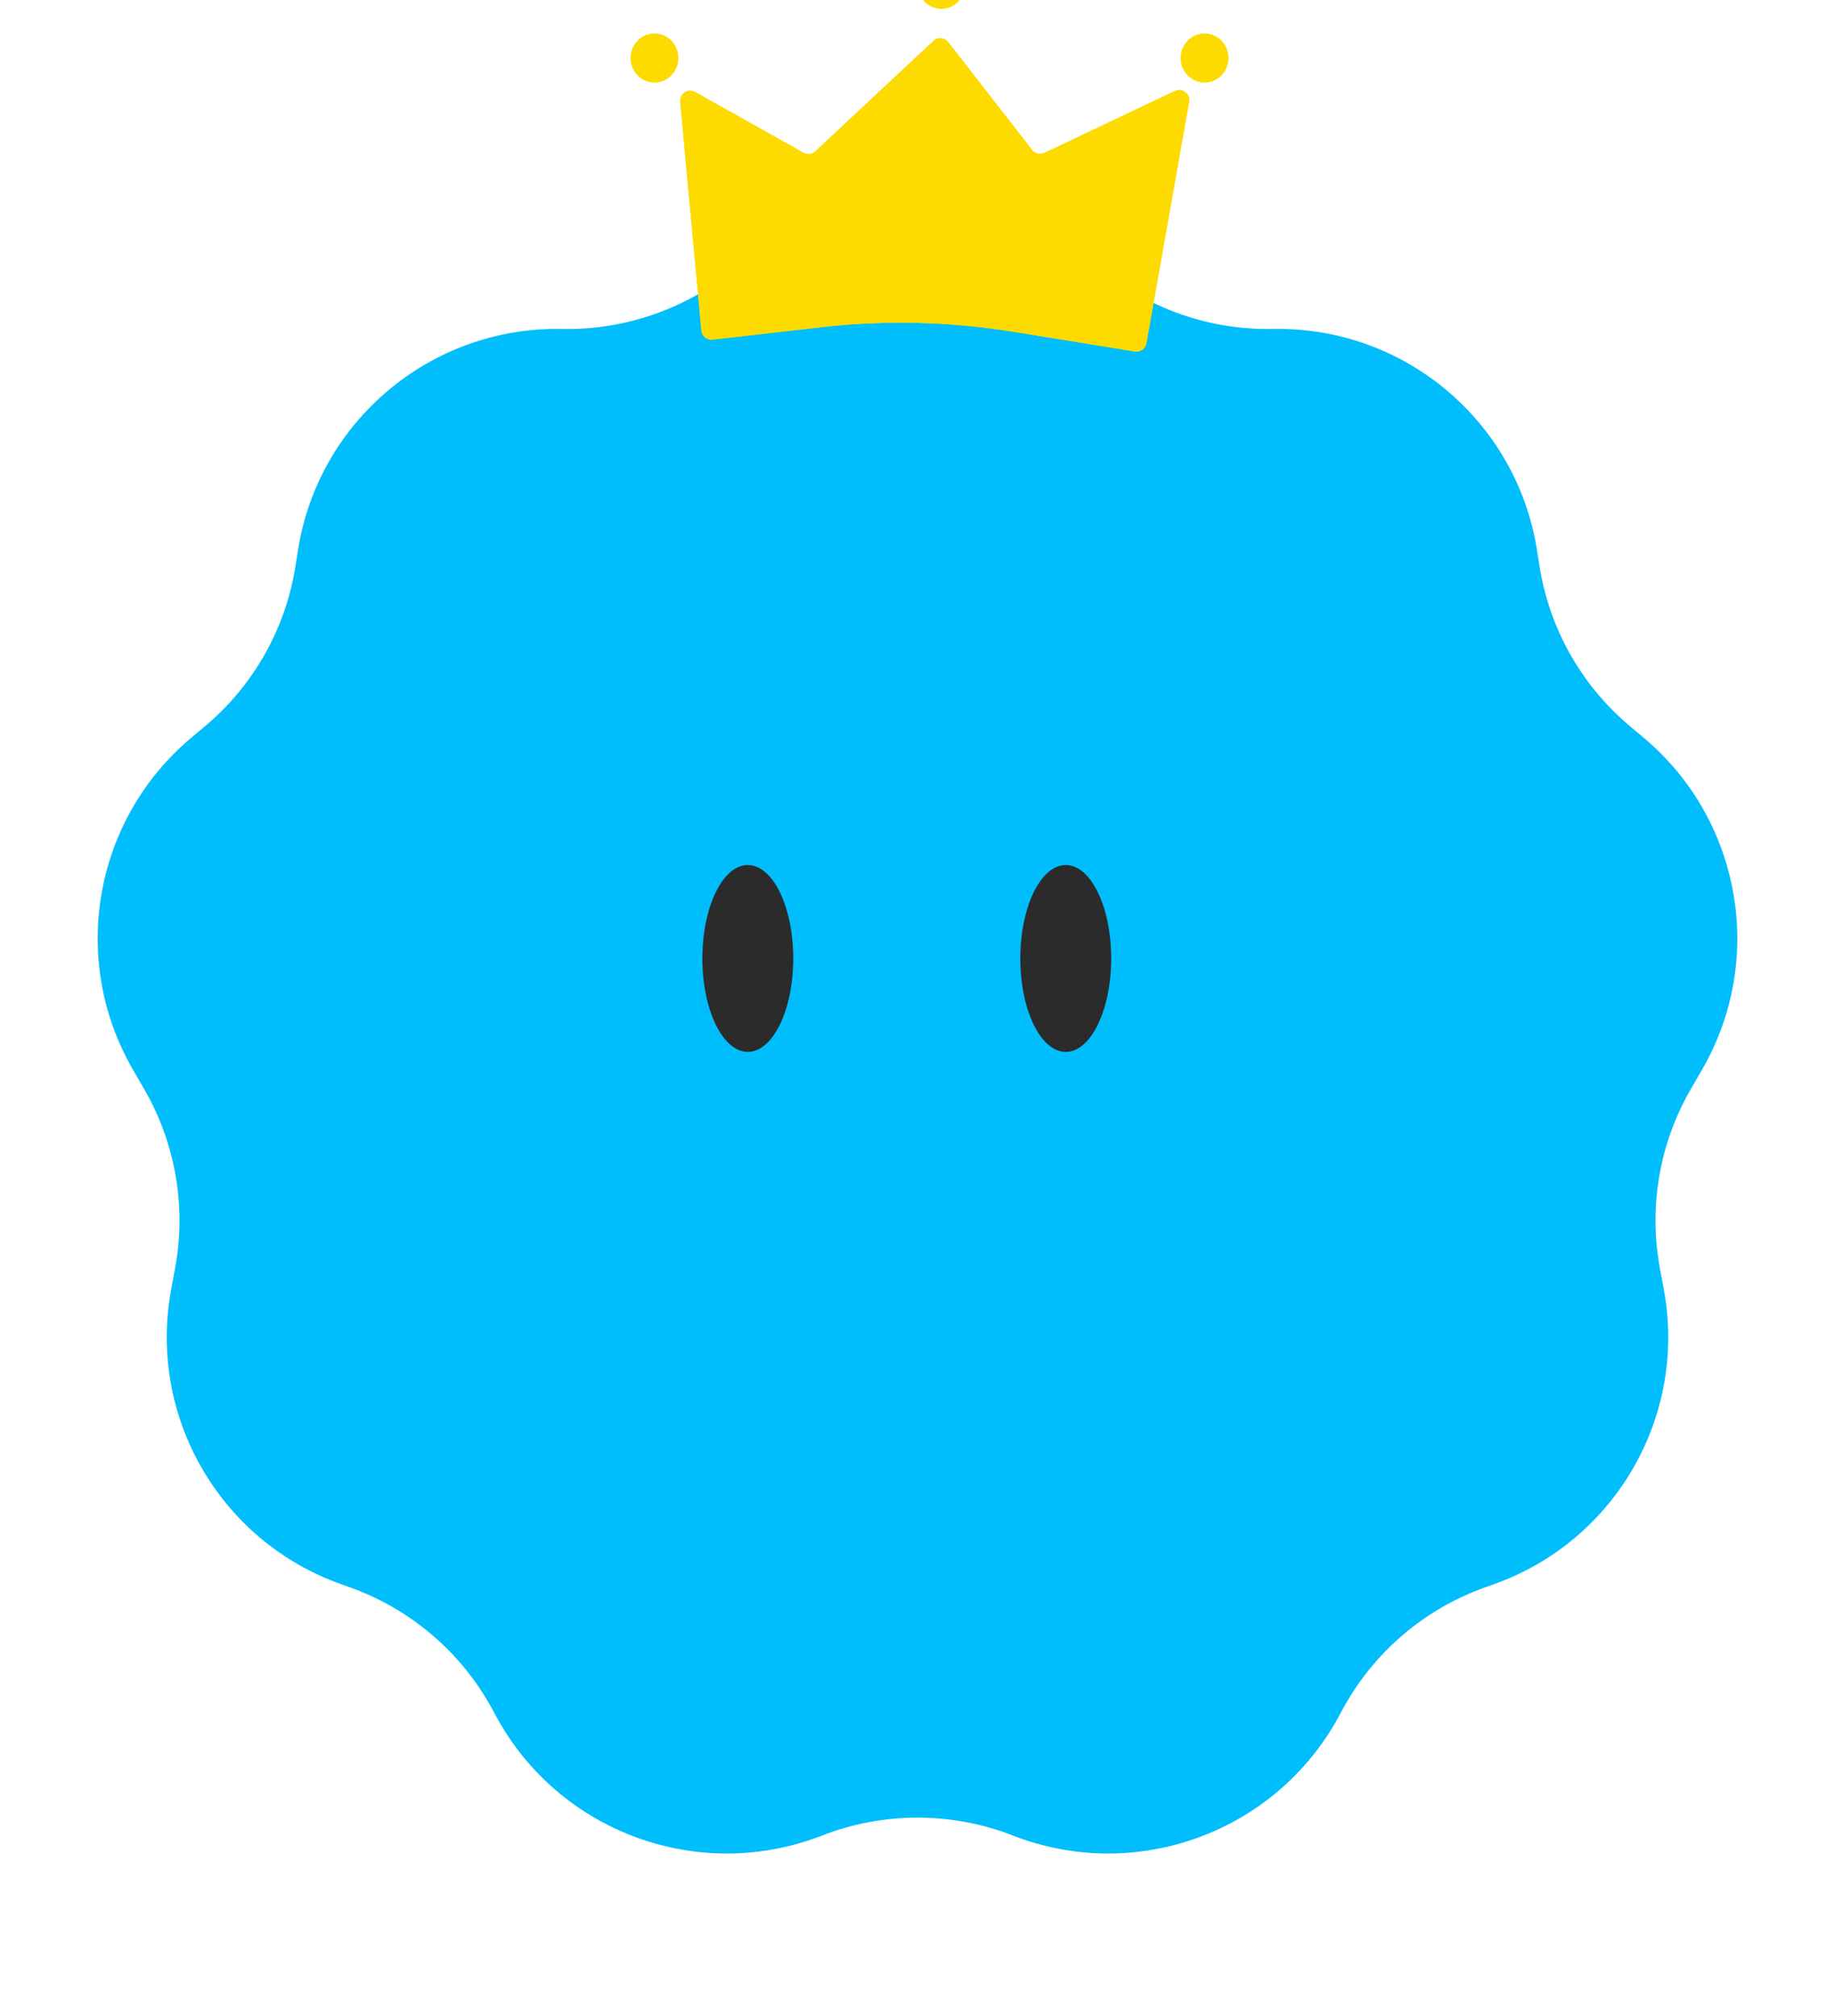 <svg xmlns="http://www.w3.org/2000/svg" width="91" height="100" viewBox="0 0 91 100" fill="none">
  <g filter="url(#filter0_ii_308_26092)">
    <path d="M36.812 15.021C41.734 10.656 49.266 10.656 54.187 15.021C56.612 17.17 59.779 18.361 63.018 18.317L63.202 18.314C69.665 18.225 75.212 22.899 76.221 29.283L76.349 30.09C76.838 33.186 78.429 36 80.829 38.016L81.514 38.591C86.348 42.651 87.567 49.596 84.405 55.059L83.848 56.022C82.296 58.703 81.752 61.851 82.316 64.898L82.512 65.962C83.671 72.228 80.117 78.41 74.12 80.562L73.621 80.741C70.619 81.818 68.118 83.962 66.593 86.763L66.384 87.147C63.256 92.896 56.327 95.418 50.229 93.04C47.191 91.855 43.808 91.855 40.771 93.04C34.672 95.418 27.744 92.896 24.616 87.147L24.407 86.763C22.882 83.962 20.381 81.818 17.379 80.741L16.88 80.562C10.883 78.41 7.329 72.228 8.487 65.962L8.684 64.898C9.247 61.851 8.704 58.703 7.152 56.022L6.595 55.059C3.432 49.596 4.651 42.651 9.485 38.591L10.171 38.016C12.571 36 14.162 33.186 14.651 30.09L14.778 29.283C15.788 22.899 21.335 18.225 27.798 18.314L27.981 18.317C31.221 18.361 34.388 17.17 36.812 15.021Z" fill="#00BEFC"/>
  </g>
  <g filter="url(#filter1_ii_308_26092)">
    <ellipse cx="37.085" cy="48.538" rx="2.253" ry="4.634" fill="#2B2B2B"/>
  </g>
  <g filter="url(#filter2_ii_308_26092)">
    <ellipse cx="52.852" cy="48.538" rx="2.253" ry="4.634" fill="#2B2B2B"/>
  </g>
  <g filter="url(#filter3_ii_308_26092)">
    <path d="M33.732 7.045L34.783 18.393C34.809 18.672 35.059 18.876 35.338 18.844L40.694 18.232C43.884 17.867 47.109 17.944 50.278 18.458L56.28 19.433C56.55 19.477 56.805 19.296 56.852 19.026L58.969 7.052C59.04 6.652 58.63 6.339 58.263 6.513L51.793 9.584C51.582 9.684 51.328 9.624 51.184 9.439L47.024 4.09C46.843 3.858 46.503 3.831 46.288 4.032L40.433 9.506C40.274 9.655 40.037 9.683 39.847 9.577L34.475 6.563C34.123 6.366 33.695 6.644 33.732 7.045Z" fill="#FDDB01"/>
  </g>
  <g filter="url(#filter4_ii_308_26092)">
    <path d="M33.732 7.045L34.783 18.393C34.809 18.672 35.059 18.876 35.338 18.844L40.694 18.232C43.884 17.867 47.109 17.944 50.278 18.458L56.28 19.433C56.55 19.477 56.805 19.296 56.852 19.026L58.969 7.052C59.04 6.652 58.63 6.339 58.263 6.513L51.793 9.584C51.582 9.684 51.328 9.624 51.184 9.439L47.024 4.09C46.843 3.858 46.503 3.831 46.288 4.032L40.433 9.506C40.274 9.655 40.037 9.683 39.847 9.577L34.475 6.563C34.123 6.366 33.695 6.644 33.732 7.045Z" fill="#FDDB01"/>
  </g>
  <g filter="url(#filter5_ii_308_26092)">
    <ellipse cx="32.455" cy="4.877" rx="1.186" ry="1.219" fill="#FDDB01"/>
  </g>
  <g filter="url(#filter6_ii_308_26092)">
    <ellipse cx="46.686" cy="1.219" rx="1.186" ry="1.219" fill="#FDDB01"/>
  </g>
  <g filter="url(#filter7_ii_308_26092)">
    <ellipse cx="59.736" cy="4.877" rx="1.186" ry="1.219" fill="#FDDB01"/>
  </g>
  <defs>
    <filter id="filter0_ii_308_26092" x="4.846" y="7.748" width="81.309" height="90.183" filterUnits="userSpaceOnUse" color-interpolation-filters="sRGB">
      <feFlood flood-opacity="0" result="BackgroundImageFix"/>
      <feBlend mode="normal" in="SourceGraphic" in2="BackgroundImageFix" result="shape"/>
      <feColorMatrix in="SourceAlpha" type="matrix" values="0 0 0 0 0 0 0 0 0 0 0 0 0 0 0 0 0 0 127 0" result="hardAlpha"/>
      <feOffset dy="4"/>
      <feGaussianBlur stdDeviation="2"/>
      <feComposite in2="hardAlpha" operator="arithmetic" k2="-1" k3="1"/>
      <feColorMatrix type="matrix" values="0 0 0 0 0.675 0 0 0 0 0.675 0 0 0 0 0.675 0 0 0 0.25 0"/>
      <feBlend mode="normal" in2="shape" result="effect1_innerShadow_308_26092"/>
      <feColorMatrix in="SourceAlpha" type="matrix" values="0 0 0 0 0 0 0 0 0 0 0 0 0 0 0 0 0 0 127 0" result="hardAlpha"/>
      <feOffset dy="-6"/>
      <feGaussianBlur stdDeviation="2"/>
      <feComposite in2="hardAlpha" operator="arithmetic" k2="-1" k3="1"/>
      <feColorMatrix type="matrix" values="0 0 0 0 0.141 0 0 0 0 0.141 0 0 0 0 0.141 0 0 0 0.25 0"/>
      <feBlend mode="normal" in2="effect1_innerShadow_308_26092" result="effect2_innerShadow_308_26092"/>
    </filter>
    <filter id="filter1_ii_308_26092" x="34.832" y="43.003" width="4.506" height="10.168" filterUnits="userSpaceOnUse" color-interpolation-filters="sRGB">
      <feFlood flood-opacity="0" result="BackgroundImageFix"/>
      <feBlend mode="normal" in="SourceGraphic" in2="BackgroundImageFix" result="shape"/>
      <feColorMatrix in="SourceAlpha" type="matrix" values="0 0 0 0 0 0 0 0 0 0 0 0 0 0 0 0 0 0 127 0" result="hardAlpha"/>
      <feOffset dy="-1"/>
      <feGaussianBlur stdDeviation="0.45"/>
      <feComposite in2="hardAlpha" operator="arithmetic" k2="-1" k3="1"/>
      <feColorMatrix type="matrix" values="0 0 0 0 1 0 0 0 0 1 0 0 0 0 1 0 0 0 0.25 0"/>
      <feBlend mode="normal" in2="shape" result="effect1_innerShadow_308_26092"/>
      <feColorMatrix in="SourceAlpha" type="matrix" values="0 0 0 0 0 0 0 0 0 0 0 0 0 0 0 0 0 0 127 0" result="hardAlpha"/>
      <feOffset/>
      <feGaussianBlur stdDeviation="0.4"/>
      <feComposite in2="hardAlpha" operator="arithmetic" k2="-1" k3="1"/>
      <feColorMatrix type="matrix" values="0 0 0 0 0.958 0 0 0 0 0.958 0 0 0 0 0.958 0 0 0 0.25 0"/>
      <feBlend mode="normal" in2="effect1_innerShadow_308_26092" result="effect2_innerShadow_308_26092"/>
    </filter>
    <filter id="filter2_ii_308_26092" x="50.6" y="43.003" width="4.506" height="10.168" filterUnits="userSpaceOnUse" color-interpolation-filters="sRGB">
      <feFlood flood-opacity="0" result="BackgroundImageFix"/>
      <feBlend mode="normal" in="SourceGraphic" in2="BackgroundImageFix" result="shape"/>
      <feColorMatrix in="SourceAlpha" type="matrix" values="0 0 0 0 0 0 0 0 0 0 0 0 0 0 0 0 0 0 127 0" result="hardAlpha"/>
      <feOffset dy="-1"/>
      <feGaussianBlur stdDeviation="0.45"/>
      <feComposite in2="hardAlpha" operator="arithmetic" k2="-1" k3="1"/>
      <feColorMatrix type="matrix" values="0 0 0 0 1 0 0 0 0 1 0 0 0 0 1 0 0 0 0.25 0"/>
      <feBlend mode="normal" in2="shape" result="effect1_innerShadow_308_26092"/>
      <feColorMatrix in="SourceAlpha" type="matrix" values="0 0 0 0 0 0 0 0 0 0 0 0 0 0 0 0 0 0 127 0" result="hardAlpha"/>
      <feOffset/>
      <feGaussianBlur stdDeviation="0.4"/>
      <feComposite in2="hardAlpha" operator="arithmetic" k2="-1" k3="1"/>
      <feColorMatrix type="matrix" values="0 0 0 0 0.958 0 0 0 0 0.958 0 0 0 0 0.958 0 0 0 0.25 0"/>
      <feBlend mode="normal" in2="effect1_innerShadow_308_26092" result="effect2_innerShadow_308_26092"/>
    </filter>
    <filter id="filter3_ii_308_26092" x="33.73" y="2.897" width="25.246" height="16.542" filterUnits="userSpaceOnUse" color-interpolation-filters="sRGB">
      <feFlood flood-opacity="0" result="BackgroundImageFix"/>
      <feBlend mode="normal" in="SourceGraphic" in2="BackgroundImageFix" result="shape"/>
      <feColorMatrix in="SourceAlpha" type="matrix" values="0 0 0 0 0 0 0 0 0 0 0 0 0 0 0 0 0 0 127 0" result="hardAlpha"/>
      <feOffset dy="-1"/>
      <feGaussianBlur stdDeviation="0.95"/>
      <feComposite in2="hardAlpha" operator="arithmetic" k2="-1" k3="1"/>
      <feColorMatrix type="matrix" values="0 0 0 0 1 0 0 0 0 1 0 0 0 0 1 0 0 0 0.25 0"/>
      <feBlend mode="normal" in2="shape" result="effect1_innerShadow_308_26092"/>
      <feColorMatrix in="SourceAlpha" type="matrix" values="0 0 0 0 0 0 0 0 0 0 0 0 0 0 0 0 0 0 127 0" result="hardAlpha"/>
      <feOffset dy="-1"/>
      <feGaussianBlur stdDeviation="0.5"/>
      <feComposite in2="hardAlpha" operator="arithmetic" k2="-1" k3="1"/>
      <feColorMatrix type="matrix" values="0 0 0 0 0.863 0 0 0 0 0.455 0 0 0 0 0.012 0 0 0 0.32 0"/>
      <feBlend mode="normal" in2="effect1_innerShadow_308_26092" result="effect2_innerShadow_308_26092"/>
    </filter>
    <filter id="filter4_ii_308_26092" x="33.73" y="2.897" width="25.246" height="16.542" filterUnits="userSpaceOnUse" color-interpolation-filters="sRGB">
      <feFlood flood-opacity="0" result="BackgroundImageFix"/>
      <feBlend mode="normal" in="SourceGraphic" in2="BackgroundImageFix" result="shape"/>
      <feColorMatrix in="SourceAlpha" type="matrix" values="0 0 0 0 0 0 0 0 0 0 0 0 0 0 0 0 0 0 127 0" result="hardAlpha"/>
      <feOffset dy="-1"/>
      <feGaussianBlur stdDeviation="0.95"/>
      <feComposite in2="hardAlpha" operator="arithmetic" k2="-1" k3="1"/>
      <feColorMatrix type="matrix" values="0 0 0 0 1 0 0 0 0 1 0 0 0 0 1 0 0 0 0.25 0"/>
      <feBlend mode="normal" in2="shape" result="effect1_innerShadow_308_26092"/>
      <feColorMatrix in="SourceAlpha" type="matrix" values="0 0 0 0 0 0 0 0 0 0 0 0 0 0 0 0 0 0 127 0" result="hardAlpha"/>
      <feOffset dy="-1"/>
      <feGaussianBlur stdDeviation="0.5"/>
      <feComposite in2="hardAlpha" operator="arithmetic" k2="-1" k3="1"/>
      <feColorMatrix type="matrix" values="0 0 0 0 0.863 0 0 0 0 0.455 0 0 0 0 0.012 0 0 0 0.32 0"/>
      <feBlend mode="normal" in2="effect1_innerShadow_308_26092" result="effect2_innerShadow_308_26092"/>
    </filter>
    <filter id="filter5_ii_308_26092" x="31.27" y="2.658" width="2.371" height="3.438" filterUnits="userSpaceOnUse" color-interpolation-filters="sRGB">
      <feFlood flood-opacity="0" result="BackgroundImageFix"/>
      <feBlend mode="normal" in="SourceGraphic" in2="BackgroundImageFix" result="shape"/>
      <feColorMatrix in="SourceAlpha" type="matrix" values="0 0 0 0 0 0 0 0 0 0 0 0 0 0 0 0 0 0 127 0" result="hardAlpha"/>
      <feOffset dy="-1"/>
      <feGaussianBlur stdDeviation="0.95"/>
      <feComposite in2="hardAlpha" operator="arithmetic" k2="-1" k3="1"/>
      <feColorMatrix type="matrix" values="0 0 0 0 1 0 0 0 0 1 0 0 0 0 1 0 0 0 0.25 0"/>
      <feBlend mode="normal" in2="shape" result="effect1_innerShadow_308_26092"/>
      <feColorMatrix in="SourceAlpha" type="matrix" values="0 0 0 0 0 0 0 0 0 0 0 0 0 0 0 0 0 0 127 0" result="hardAlpha"/>
      <feOffset dy="-1"/>
      <feGaussianBlur stdDeviation="0.5"/>
      <feComposite in2="hardAlpha" operator="arithmetic" k2="-1" k3="1"/>
      <feColorMatrix type="matrix" values="0 0 0 0 0.863 0 0 0 0 0.455 0 0 0 0 0.012 0 0 0 0.32 0"/>
      <feBlend mode="normal" in2="effect1_innerShadow_308_26092" result="effect2_innerShadow_308_26092"/>
    </filter>
    <filter id="filter6_ii_308_26092" x="45.5" y="-1" width="2.371" height="3.438" filterUnits="userSpaceOnUse" color-interpolation-filters="sRGB">
      <feFlood flood-opacity="0" result="BackgroundImageFix"/>
      <feBlend mode="normal" in="SourceGraphic" in2="BackgroundImageFix" result="shape"/>
      <feColorMatrix in="SourceAlpha" type="matrix" values="0 0 0 0 0 0 0 0 0 0 0 0 0 0 0 0 0 0 127 0" result="hardAlpha"/>
      <feOffset dy="-1"/>
      <feGaussianBlur stdDeviation="0.95"/>
      <feComposite in2="hardAlpha" operator="arithmetic" k2="-1" k3="1"/>
      <feColorMatrix type="matrix" values="0 0 0 0 1 0 0 0 0 1 0 0 0 0 1 0 0 0 0.25 0"/>
      <feBlend mode="normal" in2="shape" result="effect1_innerShadow_308_26092"/>
      <feColorMatrix in="SourceAlpha" type="matrix" values="0 0 0 0 0 0 0 0 0 0 0 0 0 0 0 0 0 0 127 0" result="hardAlpha"/>
      <feOffset dy="-1"/>
      <feGaussianBlur stdDeviation="0.5"/>
      <feComposite in2="hardAlpha" operator="arithmetic" k2="-1" k3="1"/>
      <feColorMatrix type="matrix" values="0 0 0 0 0.863 0 0 0 0 0.455 0 0 0 0 0.012 0 0 0 0.32 0"/>
      <feBlend mode="normal" in2="effect1_innerShadow_308_26092" result="effect2_innerShadow_308_26092"/>
    </filter>
    <filter id="filter7_ii_308_26092" x="58.551" y="2.658" width="2.371" height="3.438" filterUnits="userSpaceOnUse" color-interpolation-filters="sRGB">
      <feFlood flood-opacity="0" result="BackgroundImageFix"/>
      <feBlend mode="normal" in="SourceGraphic" in2="BackgroundImageFix" result="shape"/>
      <feColorMatrix in="SourceAlpha" type="matrix" values="0 0 0 0 0 0 0 0 0 0 0 0 0 0 0 0 0 0 127 0" result="hardAlpha"/>
      <feOffset dy="-1"/>
      <feGaussianBlur stdDeviation="0.95"/>
      <feComposite in2="hardAlpha" operator="arithmetic" k2="-1" k3="1"/>
      <feColorMatrix type="matrix" values="0 0 0 0 1 0 0 0 0 1 0 0 0 0 1 0 0 0 0.25 0"/>
      <feBlend mode="normal" in2="shape" result="effect1_innerShadow_308_26092"/>
      <feColorMatrix in="SourceAlpha" type="matrix" values="0 0 0 0 0 0 0 0 0 0 0 0 0 0 0 0 0 0 127 0" result="hardAlpha"/>
      <feOffset dy="-1"/>
      <feGaussianBlur stdDeviation="0.5"/>
      <feComposite in2="hardAlpha" operator="arithmetic" k2="-1" k3="1"/>
      <feColorMatrix type="matrix" values="0 0 0 0 0.906 0 0 0 0 0.494 0 0 0 0 0.048 0 0 0 0.32 0"/>
      <feBlend mode="normal" in2="effect1_innerShadow_308_26092" result="effect2_innerShadow_308_26092"/>
    </filter>
  </defs>
</svg>